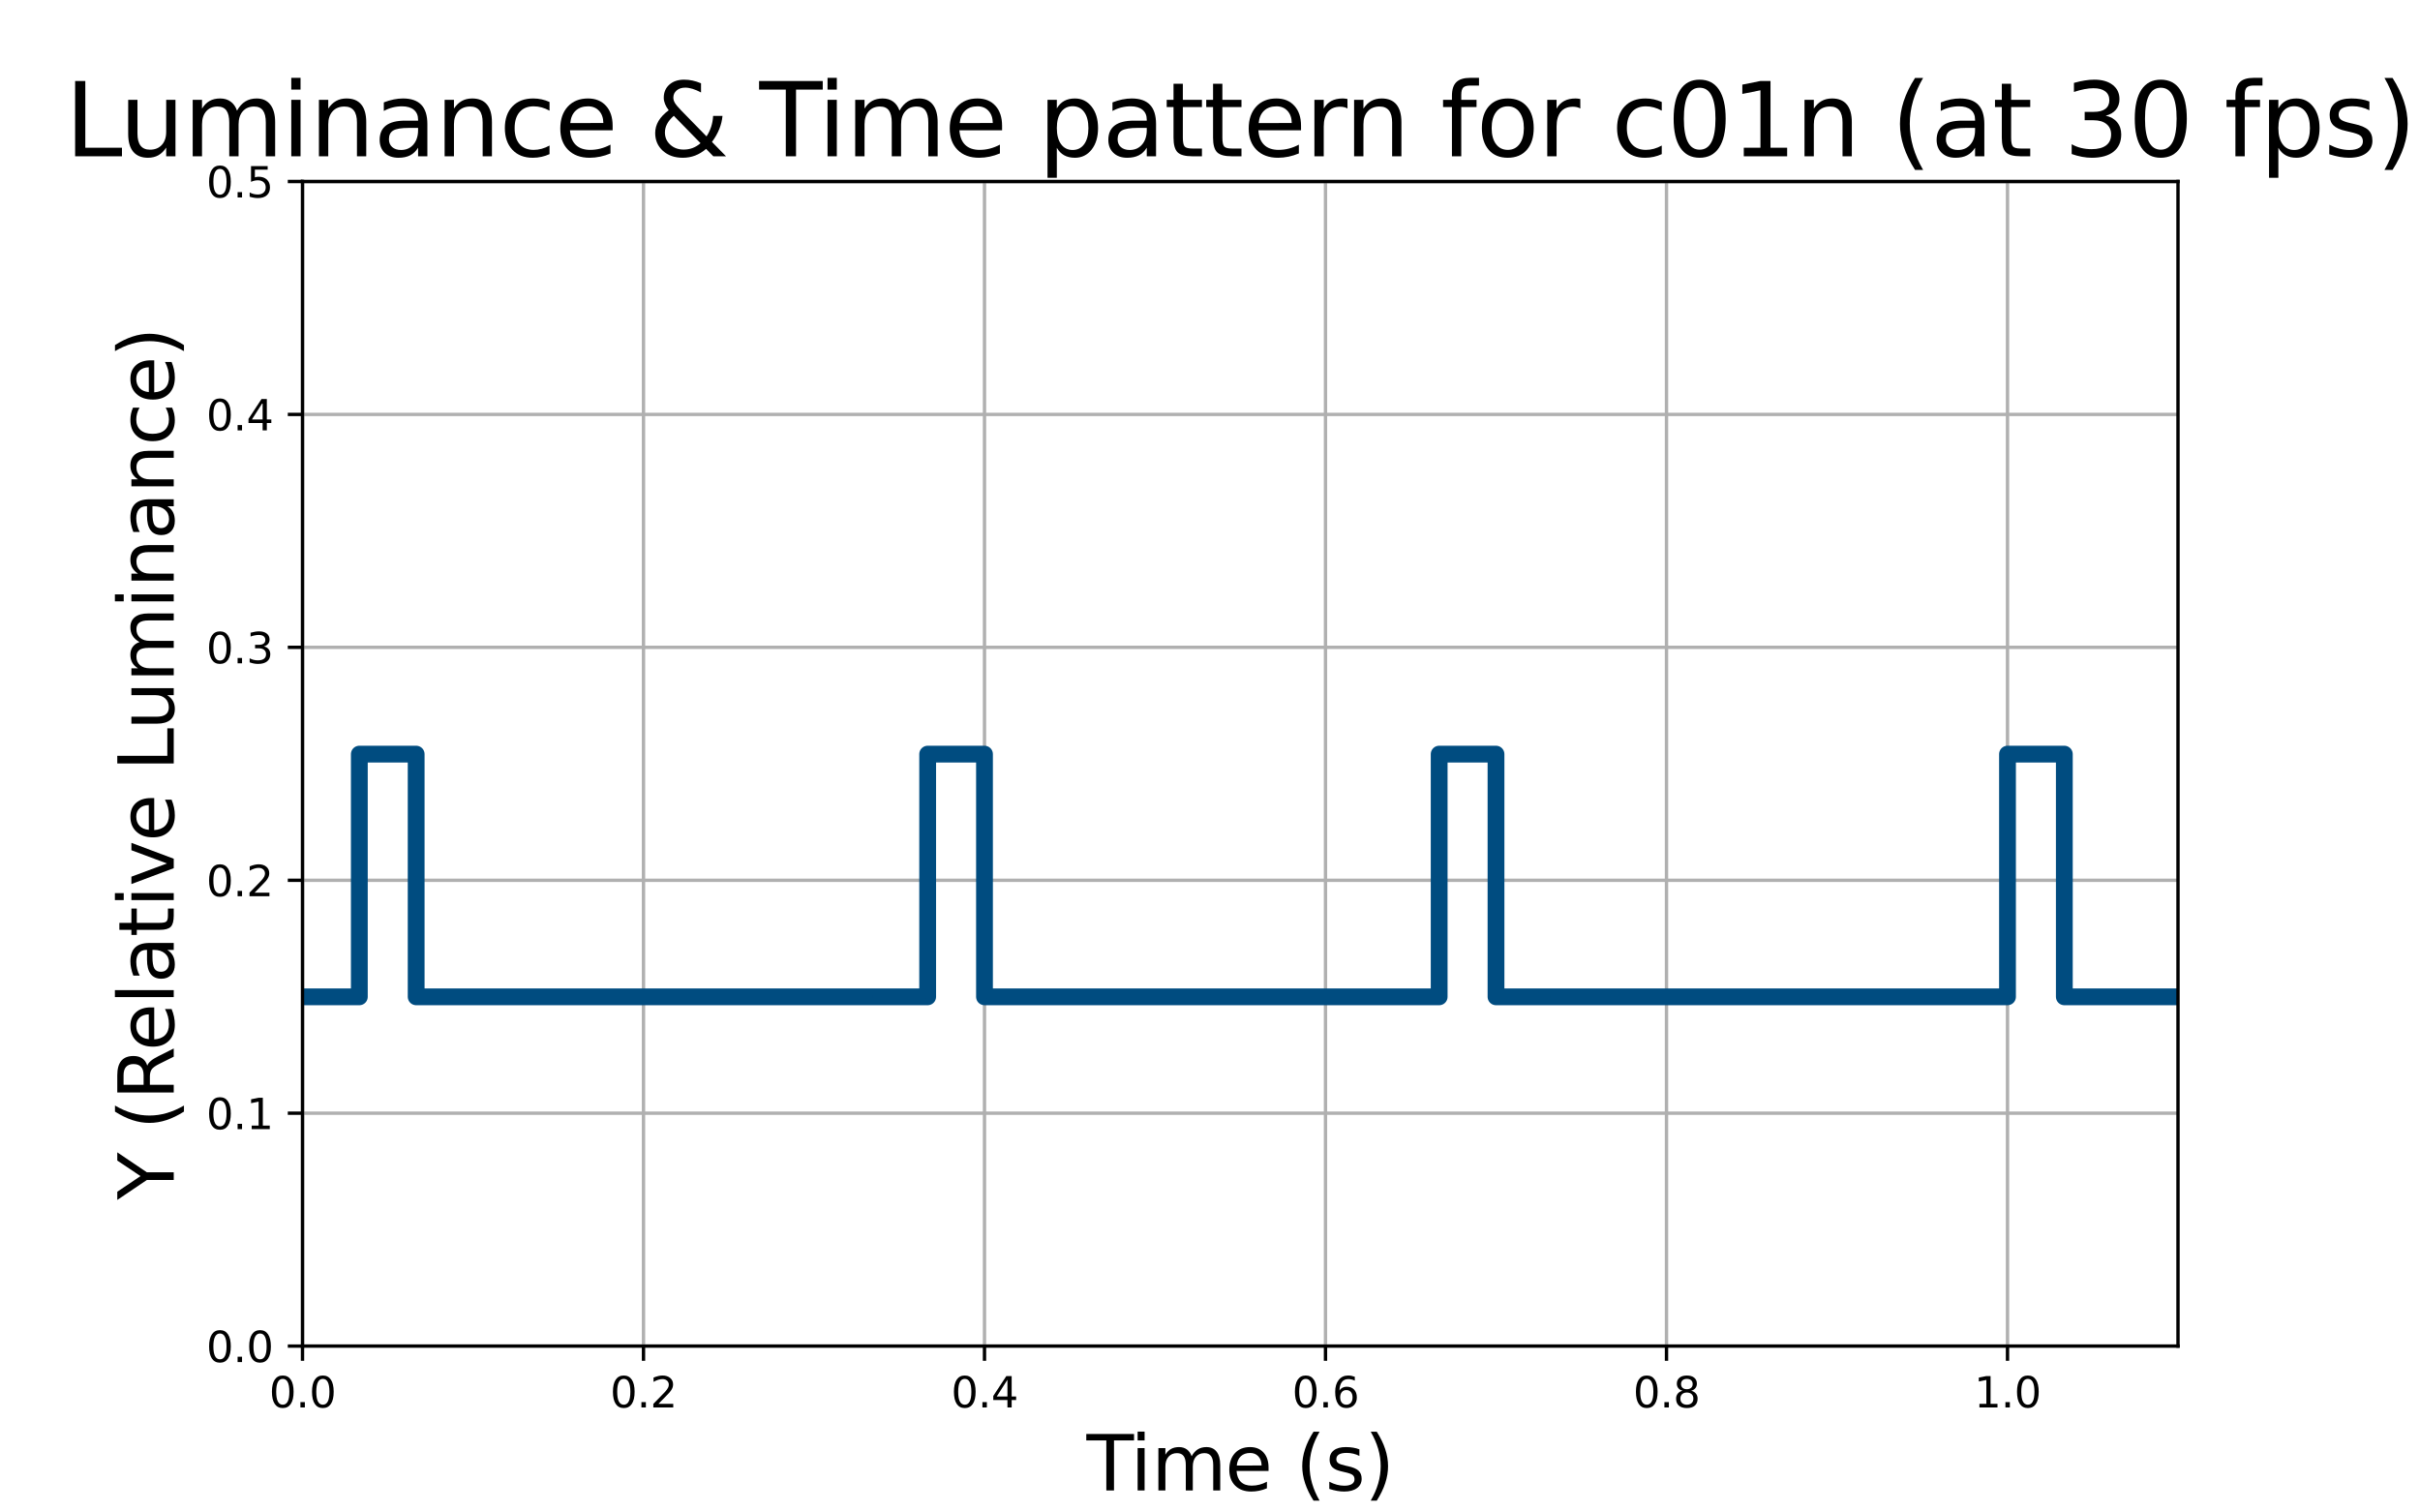 <?xml version="1.0" encoding="utf-8" standalone="no"?>
<!DOCTYPE svg PUBLIC "-//W3C//DTD SVG 1.1//EN"
  "http://www.w3.org/Graphics/SVG/1.1/DTD/svg11.dtd">
<svg xmlns:xlink="http://www.w3.org/1999/xlink" width="576pt" height="360pt" viewBox="0 0 576 360" xmlns="http://www.w3.org/2000/svg" version="1.1">
 <defs>
  <style type="text/css">*{stroke-linejoin: round; stroke-linecap: butt}</style>
 </defs>
 <g id="figure_1">
  <g id="patch_1">
   <path d="M 0 360 
L 576 360 
L 576 0 
L 0 0 
z
" style="fill: #ffffff"/>
  </g>
  <g id="axes_1">
   <g id="patch_2">
    <path d="M 72 320.4 
L 518.4 320.4 
L 518.4 43.2 
L 72 43.2 
z
" style="fill: #ffffff"/>
   </g>
   <g id="matplotlib.axis_1">
    <g id="xtick_1">
     <g id="line2d_1">
      <path d="M 72 320.4 
L 72 43.2 
" clip-path="url(#pb5886103b2)" style="fill: none; stroke: #b0b0b0; stroke-width: 0.8; stroke-linecap: square"/>
     </g>
     <g id="line2d_2">
      <defs>
       <path id="m1a3ccf9444" d="M 0 0 
L 0 3.5 
" style="stroke: #000000; stroke-width: 0.8"/>
      </defs>
      <g>
       <use xlink:href="#m1a3ccf9444" x="72" y="320.4" style="stroke: #000000; stroke-width: 0.8"/>
      </g>
     </g>
     <g id="text_1">
      <!-- 0.0 -->
      <g transform="translate(64.048 334.998) scale(0.1 -0.1)">
       <defs>
        <path id="DejaVuSans-30" d="M 2034 4250 
Q 1547 4250 1301 3770 
Q 1056 3291 1056 2328 
Q 1056 1369 1301 889 
Q 1547 409 2034 409 
Q 2525 409 2770 889 
Q 3016 1369 3016 2328 
Q 3016 3291 2770 3770 
Q 2525 4250 2034 4250 
z
M 2034 4750 
Q 2819 4750 3233 4129 
Q 3647 3509 3647 2328 
Q 3647 1150 3233 529 
Q 2819 -91 2034 -91 
Q 1250 -91 836 529 
Q 422 1150 422 2328 
Q 422 3509 836 4129 
Q 1250 4750 2034 4750 
z
" transform="scale(0.016)"/>
        <path id="DejaVuSans-2e" d="M 684 794 
L 1344 794 
L 1344 0 
L 684 0 
L 684 794 
z
" transform="scale(0.016)"/>
       </defs>
       <use xlink:href="#DejaVuSans-30"/>
       <use xlink:href="#DejaVuSans-2e" transform="translate(63.623 0)"/>
       <use xlink:href="#DejaVuSans-30" transform="translate(95.41 0)"/>
      </g>
     </g>
    </g>
    <g id="xtick_2">
     <g id="line2d_3">
      <path d="M 153.164 320.4 
L 153.164 43.2 
" clip-path="url(#pb5886103b2)" style="fill: none; stroke: #b0b0b0; stroke-width: 0.8; stroke-linecap: square"/>
     </g>
     <g id="line2d_4">
      <g>
       <use xlink:href="#m1a3ccf9444" x="153.164" y="320.4" style="stroke: #000000; stroke-width: 0.8"/>
      </g>
     </g>
     <g id="text_2">
      <!-- 0.2 -->
      <g transform="translate(145.212 334.998) scale(0.1 -0.1)">
       <defs>
        <path id="DejaVuSans-32" d="M 1228 531 
L 3431 531 
L 3431 0 
L 469 0 
L 469 531 
Q 828 903 1448 1529 
Q 2069 2156 2228 2338 
Q 2531 2678 2651 2914 
Q 2772 3150 2772 3378 
Q 2772 3750 2511 3984 
Q 2250 4219 1831 4219 
Q 1534 4219 1204 4116 
Q 875 4013 500 3803 
L 500 4441 
Q 881 4594 1212 4672 
Q 1544 4750 1819 4750 
Q 2544 4750 2975 4387 
Q 3406 4025 3406 3419 
Q 3406 3131 3298 2873 
Q 3191 2616 2906 2266 
Q 2828 2175 2409 1742 
Q 1991 1309 1228 531 
z
" transform="scale(0.016)"/>
       </defs>
       <use xlink:href="#DejaVuSans-30"/>
       <use xlink:href="#DejaVuSans-2e" transform="translate(63.623 0)"/>
       <use xlink:href="#DejaVuSans-32" transform="translate(95.41 0)"/>
      </g>
     </g>
    </g>
    <g id="xtick_3">
     <g id="line2d_5">
      <path d="M 234.327 320.4 
L 234.327 43.2 
" clip-path="url(#pb5886103b2)" style="fill: none; stroke: #b0b0b0; stroke-width: 0.8; stroke-linecap: square"/>
     </g>
     <g id="line2d_6">
      <g>
       <use xlink:href="#m1a3ccf9444" x="234.327" y="320.4" style="stroke: #000000; stroke-width: 0.8"/>
      </g>
     </g>
     <g id="text_3">
      <!-- 0.4 -->
      <g transform="translate(226.376 334.998) scale(0.1 -0.1)">
       <defs>
        <path id="DejaVuSans-34" d="M 2419 4116 
L 825 1625 
L 2419 1625 
L 2419 4116 
z
M 2253 4666 
L 3047 4666 
L 3047 1625 
L 3713 1625 
L 3713 1100 
L 3047 1100 
L 3047 0 
L 2419 0 
L 2419 1100 
L 313 1100 
L 313 1709 
L 2253 4666 
z
" transform="scale(0.016)"/>
       </defs>
       <use xlink:href="#DejaVuSans-30"/>
       <use xlink:href="#DejaVuSans-2e" transform="translate(63.623 0)"/>
       <use xlink:href="#DejaVuSans-34" transform="translate(95.41 0)"/>
      </g>
     </g>
    </g>
    <g id="xtick_4">
     <g id="line2d_7">
      <path d="M 315.491 320.4 
L 315.491 43.2 
" clip-path="url(#pb5886103b2)" style="fill: none; stroke: #b0b0b0; stroke-width: 0.8; stroke-linecap: square"/>
     </g>
     <g id="line2d_8">
      <g>
       <use xlink:href="#m1a3ccf9444" x="315.491" y="320.4" style="stroke: #000000; stroke-width: 0.8"/>
      </g>
     </g>
     <g id="text_4">
      <!-- 0.6 -->
      <g transform="translate(307.539 334.998) scale(0.1 -0.1)">
       <defs>
        <path id="DejaVuSans-36" d="M 2113 2584 
Q 1688 2584 1439 2293 
Q 1191 2003 1191 1497 
Q 1191 994 1439 701 
Q 1688 409 2113 409 
Q 2538 409 2786 701 
Q 3034 994 3034 1497 
Q 3034 2003 2786 2293 
Q 2538 2584 2113 2584 
z
M 3366 4563 
L 3366 3988 
Q 3128 4100 2886 4159 
Q 2644 4219 2406 4219 
Q 1781 4219 1451 3797 
Q 1122 3375 1075 2522 
Q 1259 2794 1537 2939 
Q 1816 3084 2150 3084 
Q 2853 3084 3261 2657 
Q 3669 2231 3669 1497 
Q 3669 778 3244 343 
Q 2819 -91 2113 -91 
Q 1303 -91 875 529 
Q 447 1150 447 2328 
Q 447 3434 972 4092 
Q 1497 4750 2381 4750 
Q 2619 4750 2861 4703 
Q 3103 4656 3366 4563 
z
" transform="scale(0.016)"/>
       </defs>
       <use xlink:href="#DejaVuSans-30"/>
       <use xlink:href="#DejaVuSans-2e" transform="translate(63.623 0)"/>
       <use xlink:href="#DejaVuSans-36" transform="translate(95.41 0)"/>
      </g>
     </g>
    </g>
    <g id="xtick_5">
     <g id="line2d_9">
      <path d="M 396.655 320.4 
L 396.655 43.2 
" clip-path="url(#pb5886103b2)" style="fill: none; stroke: #b0b0b0; stroke-width: 0.8; stroke-linecap: square"/>
     </g>
     <g id="line2d_10">
      <g>
       <use xlink:href="#m1a3ccf9444" x="396.655" y="320.4" style="stroke: #000000; stroke-width: 0.8"/>
      </g>
     </g>
     <g id="text_5">
      <!-- 0.8 -->
      <g transform="translate(388.703 334.998) scale(0.1 -0.1)">
       <defs>
        <path id="DejaVuSans-38" d="M 2034 2216 
Q 1584 2216 1326 1975 
Q 1069 1734 1069 1313 
Q 1069 891 1326 650 
Q 1584 409 2034 409 
Q 2484 409 2743 651 
Q 3003 894 3003 1313 
Q 3003 1734 2745 1975 
Q 2488 2216 2034 2216 
z
M 1403 2484 
Q 997 2584 770 2862 
Q 544 3141 544 3541 
Q 544 4100 942 4425 
Q 1341 4750 2034 4750 
Q 2731 4750 3128 4425 
Q 3525 4100 3525 3541 
Q 3525 3141 3298 2862 
Q 3072 2584 2669 2484 
Q 3125 2378 3379 2068 
Q 3634 1759 3634 1313 
Q 3634 634 3220 271 
Q 2806 -91 2034 -91 
Q 1263 -91 848 271 
Q 434 634 434 1313 
Q 434 1759 690 2068 
Q 947 2378 1403 2484 
z
M 1172 3481 
Q 1172 3119 1398 2916 
Q 1625 2713 2034 2713 
Q 2441 2713 2670 2916 
Q 2900 3119 2900 3481 
Q 2900 3844 2670 4047 
Q 2441 4250 2034 4250 
Q 1625 4250 1398 4047 
Q 1172 3844 1172 3481 
z
" transform="scale(0.016)"/>
       </defs>
       <use xlink:href="#DejaVuSans-30"/>
       <use xlink:href="#DejaVuSans-2e" transform="translate(63.623 0)"/>
       <use xlink:href="#DejaVuSans-38" transform="translate(95.41 0)"/>
      </g>
     </g>
    </g>
    <g id="xtick_6">
     <g id="line2d_11">
      <path d="M 477.818 320.4 
L 477.818 43.2 
" clip-path="url(#pb5886103b2)" style="fill: none; stroke: #b0b0b0; stroke-width: 0.8; stroke-linecap: square"/>
     </g>
     <g id="line2d_12">
      <g>
       <use xlink:href="#m1a3ccf9444" x="477.818" y="320.4" style="stroke: #000000; stroke-width: 0.8"/>
      </g>
     </g>
     <g id="text_6">
      <!-- 1.0 -->
      <g transform="translate(469.867 334.998) scale(0.1 -0.1)">
       <defs>
        <path id="DejaVuSans-31" d="M 794 531 
L 1825 531 
L 1825 4091 
L 703 3866 
L 703 4441 
L 1819 4666 
L 2450 4666 
L 2450 531 
L 3481 531 
L 3481 0 
L 794 0 
L 794 531 
z
" transform="scale(0.016)"/>
       </defs>
       <use xlink:href="#DejaVuSans-31"/>
       <use xlink:href="#DejaVuSans-2e" transform="translate(63.623 0)"/>
       <use xlink:href="#DejaVuSans-30" transform="translate(95.41 0)"/>
      </g>
     </g>
    </g>
    <g id="text_7">
     <!-- Time (s) -->
     <g transform="translate(258.608 354.755) scale(0.18 -0.18)">
      <defs>
       <path id="DejaVuSans-54" d="M -19 4666 
L 3928 4666 
L 3928 4134 
L 2272 4134 
L 2272 0 
L 1638 0 
L 1638 4134 
L -19 4134 
L -19 4666 
z
" transform="scale(0.016)"/>
       <path id="DejaVuSans-69" d="M 603 3500 
L 1178 3500 
L 1178 0 
L 603 0 
L 603 3500 
z
M 603 4863 
L 1178 4863 
L 1178 4134 
L 603 4134 
L 603 4863 
z
" transform="scale(0.016)"/>
       <path id="DejaVuSans-6d" d="M 3328 2828 
Q 3544 3216 3844 3400 
Q 4144 3584 4550 3584 
Q 5097 3584 5394 3201 
Q 5691 2819 5691 2113 
L 5691 0 
L 5113 0 
L 5113 2094 
Q 5113 2597 4934 2840 
Q 4756 3084 4391 3084 
Q 3944 3084 3684 2787 
Q 3425 2491 3425 1978 
L 3425 0 
L 2847 0 
L 2847 2094 
Q 2847 2600 2669 2842 
Q 2491 3084 2119 3084 
Q 1678 3084 1418 2786 
Q 1159 2488 1159 1978 
L 1159 0 
L 581 0 
L 581 3500 
L 1159 3500 
L 1159 2956 
Q 1356 3278 1631 3431 
Q 1906 3584 2284 3584 
Q 2666 3584 2933 3390 
Q 3200 3197 3328 2828 
z
" transform="scale(0.016)"/>
       <path id="DejaVuSans-65" d="M 3597 1894 
L 3597 1613 
L 953 1613 
Q 991 1019 1311 708 
Q 1631 397 2203 397 
Q 2534 397 2845 478 
Q 3156 559 3463 722 
L 3463 178 
Q 3153 47 2828 -22 
Q 2503 -91 2169 -91 
Q 1331 -91 842 396 
Q 353 884 353 1716 
Q 353 2575 817 3079 
Q 1281 3584 2069 3584 
Q 2775 3584 3186 3129 
Q 3597 2675 3597 1894 
z
M 3022 2063 
Q 3016 2534 2758 2815 
Q 2500 3097 2075 3097 
Q 1594 3097 1305 2825 
Q 1016 2553 972 2059 
L 3022 2063 
z
" transform="scale(0.016)"/>
       <path id="DejaVuSans-20" transform="scale(0.016)"/>
       <path id="DejaVuSans-28" d="M 1984 4856 
Q 1566 4138 1362 3434 
Q 1159 2731 1159 2009 
Q 1159 1288 1364 580 
Q 1569 -128 1984 -844 
L 1484 -844 
Q 1016 -109 783 600 
Q 550 1309 550 2009 
Q 550 2706 781 3412 
Q 1013 4119 1484 4856 
L 1984 4856 
z
" transform="scale(0.016)"/>
       <path id="DejaVuSans-73" d="M 2834 3397 
L 2834 2853 
Q 2591 2978 2328 3040 
Q 2066 3103 1784 3103 
Q 1356 3103 1142 2972 
Q 928 2841 928 2578 
Q 928 2378 1081 2264 
Q 1234 2150 1697 2047 
L 1894 2003 
Q 2506 1872 2764 1633 
Q 3022 1394 3022 966 
Q 3022 478 2636 193 
Q 2250 -91 1575 -91 
Q 1294 -91 989 -36 
Q 684 19 347 128 
L 347 722 
Q 666 556 975 473 
Q 1284 391 1588 391 
Q 1994 391 2212 530 
Q 2431 669 2431 922 
Q 2431 1156 2273 1281 
Q 2116 1406 1581 1522 
L 1381 1569 
Q 847 1681 609 1914 
Q 372 2147 372 2553 
Q 372 3047 722 3315 
Q 1072 3584 1716 3584 
Q 2034 3584 2315 3537 
Q 2597 3491 2834 3397 
z
" transform="scale(0.016)"/>
       <path id="DejaVuSans-29" d="M 513 4856 
L 1013 4856 
Q 1481 4119 1714 3412 
Q 1947 2706 1947 2009 
Q 1947 1309 1714 600 
Q 1481 -109 1013 -844 
L 513 -844 
Q 928 -128 1133 580 
Q 1338 1288 1338 2009 
Q 1338 2731 1133 3434 
Q 928 4138 513 4856 
z
" transform="scale(0.016)"/>
      </defs>
      <use xlink:href="#DejaVuSans-54"/>
      <use xlink:href="#DejaVuSans-69" transform="translate(57.959 0)"/>
      <use xlink:href="#DejaVuSans-6d" transform="translate(85.742 0)"/>
      <use xlink:href="#DejaVuSans-65" transform="translate(183.154 0)"/>
      <use xlink:href="#DejaVuSans-20" transform="translate(244.678 0)"/>
      <use xlink:href="#DejaVuSans-28" transform="translate(276.465 0)"/>
      <use xlink:href="#DejaVuSans-73" transform="translate(315.479 0)"/>
      <use xlink:href="#DejaVuSans-29" transform="translate(367.578 0)"/>
     </g>
    </g>
   </g>
   <g id="matplotlib.axis_2">
    <g id="ytick_1">
     <g id="line2d_13">
      <path d="M 72 320.4 
L 518.4 320.4 
" clip-path="url(#pb5886103b2)" style="fill: none; stroke: #b0b0b0; stroke-width: 0.8; stroke-linecap: square"/>
     </g>
     <g id="line2d_14">
      <defs>
       <path id="m96df036227" d="M 0 0 
L -3.5 0 
" style="stroke: #000000; stroke-width: 0.8"/>
      </defs>
      <g>
       <use xlink:href="#m96df036227" x="72" y="320.4" style="stroke: #000000; stroke-width: 0.8"/>
      </g>
     </g>
     <g id="text_8">
      <!-- 0.0 -->
      <g transform="translate(49.097 324.199) scale(0.1 -0.1)">
       <use xlink:href="#DejaVuSans-30"/>
       <use xlink:href="#DejaVuSans-2e" transform="translate(63.623 0)"/>
       <use xlink:href="#DejaVuSans-30" transform="translate(95.41 0)"/>
      </g>
     </g>
    </g>
    <g id="ytick_2">
     <g id="line2d_15">
      <path d="M 72 264.96 
L 518.4 264.96 
" clip-path="url(#pb5886103b2)" style="fill: none; stroke: #b0b0b0; stroke-width: 0.8; stroke-linecap: square"/>
     </g>
     <g id="line2d_16">
      <g>
       <use xlink:href="#m96df036227" x="72" y="264.96" style="stroke: #000000; stroke-width: 0.8"/>
      </g>
     </g>
     <g id="text_9">
      <!-- 0.1 -->
      <g transform="translate(49.097 268.759) scale(0.1 -0.1)">
       <use xlink:href="#DejaVuSans-30"/>
       <use xlink:href="#DejaVuSans-2e" transform="translate(63.623 0)"/>
       <use xlink:href="#DejaVuSans-31" transform="translate(95.41 0)"/>
      </g>
     </g>
    </g>
    <g id="ytick_3">
     <g id="line2d_17">
      <path d="M 72 209.52 
L 518.4 209.52 
" clip-path="url(#pb5886103b2)" style="fill: none; stroke: #b0b0b0; stroke-width: 0.8; stroke-linecap: square"/>
     </g>
     <g id="line2d_18">
      <g>
       <use xlink:href="#m96df036227" x="72" y="209.52" style="stroke: #000000; stroke-width: 0.8"/>
      </g>
     </g>
     <g id="text_10">
      <!-- 0.2 -->
      <g transform="translate(49.097 213.319) scale(0.1 -0.1)">
       <use xlink:href="#DejaVuSans-30"/>
       <use xlink:href="#DejaVuSans-2e" transform="translate(63.623 0)"/>
       <use xlink:href="#DejaVuSans-32" transform="translate(95.41 0)"/>
      </g>
     </g>
    </g>
    <g id="ytick_4">
     <g id="line2d_19">
      <path d="M 72 154.08 
L 518.4 154.08 
" clip-path="url(#pb5886103b2)" style="fill: none; stroke: #b0b0b0; stroke-width: 0.8; stroke-linecap: square"/>
     </g>
     <g id="line2d_20">
      <g>
       <use xlink:href="#m96df036227" x="72" y="154.08" style="stroke: #000000; stroke-width: 0.8"/>
      </g>
     </g>
     <g id="text_11">
      <!-- 0.3 -->
      <g transform="translate(49.097 157.879) scale(0.1 -0.1)">
       <defs>
        <path id="DejaVuSans-33" d="M 2597 2516 
Q 3050 2419 3304 2112 
Q 3559 1806 3559 1356 
Q 3559 666 3084 287 
Q 2609 -91 1734 -91 
Q 1441 -91 1130 -33 
Q 819 25 488 141 
L 488 750 
Q 750 597 1062 519 
Q 1375 441 1716 441 
Q 2309 441 2620 675 
Q 2931 909 2931 1356 
Q 2931 1769 2642 2001 
Q 2353 2234 1838 2234 
L 1294 2234 
L 1294 2753 
L 1863 2753 
Q 2328 2753 2575 2939 
Q 2822 3125 2822 3475 
Q 2822 3834 2567 4026 
Q 2313 4219 1838 4219 
Q 1578 4219 1281 4162 
Q 984 4106 628 3988 
L 628 4550 
Q 988 4650 1302 4700 
Q 1616 4750 1894 4750 
Q 2613 4750 3031 4423 
Q 3450 4097 3450 3541 
Q 3450 3153 3228 2886 
Q 3006 2619 2597 2516 
z
" transform="scale(0.016)"/>
       </defs>
       <use xlink:href="#DejaVuSans-30"/>
       <use xlink:href="#DejaVuSans-2e" transform="translate(63.623 0)"/>
       <use xlink:href="#DejaVuSans-33" transform="translate(95.41 0)"/>
      </g>
     </g>
    </g>
    <g id="ytick_5">
     <g id="line2d_21">
      <path d="M 72 98.64 
L 518.4 98.64 
" clip-path="url(#pb5886103b2)" style="fill: none; stroke: #b0b0b0; stroke-width: 0.8; stroke-linecap: square"/>
     </g>
     <g id="line2d_22">
      <g>
       <use xlink:href="#m96df036227" x="72" y="98.64" style="stroke: #000000; stroke-width: 0.8"/>
      </g>
     </g>
     <g id="text_12">
      <!-- 0.4 -->
      <g transform="translate(49.097 102.439) scale(0.1 -0.1)">
       <use xlink:href="#DejaVuSans-30"/>
       <use xlink:href="#DejaVuSans-2e" transform="translate(63.623 0)"/>
       <use xlink:href="#DejaVuSans-34" transform="translate(95.41 0)"/>
      </g>
     </g>
    </g>
    <g id="ytick_6">
     <g id="line2d_23">
      <path d="M 72 43.2 
L 518.4 43.2 
" clip-path="url(#pb5886103b2)" style="fill: none; stroke: #b0b0b0; stroke-width: 0.8; stroke-linecap: square"/>
     </g>
     <g id="line2d_24">
      <g>
       <use xlink:href="#m96df036227" x="72" y="43.2" style="stroke: #000000; stroke-width: 0.8"/>
      </g>
     </g>
     <g id="text_13">
      <!-- 0.5 -->
      <g transform="translate(49.097 46.999) scale(0.1 -0.1)">
       <defs>
        <path id="DejaVuSans-35" d="M 691 4666 
L 3169 4666 
L 3169 4134 
L 1269 4134 
L 1269 2991 
Q 1406 3038 1543 3061 
Q 1681 3084 1819 3084 
Q 2600 3084 3056 2656 
Q 3513 2228 3513 1497 
Q 3513 744 3044 326 
Q 2575 -91 1722 -91 
Q 1428 -91 1123 -41 
Q 819 9 494 109 
L 494 744 
Q 775 591 1075 516 
Q 1375 441 1709 441 
Q 2250 441 2565 725 
Q 2881 1009 2881 1497 
Q 2881 1984 2565 2268 
Q 2250 2553 1709 2553 
Q 1456 2553 1204 2497 
Q 953 2441 691 2322 
L 691 4666 
z
" transform="scale(0.016)"/>
       </defs>
       <use xlink:href="#DejaVuSans-30"/>
       <use xlink:href="#DejaVuSans-2e" transform="translate(63.623 0)"/>
       <use xlink:href="#DejaVuSans-35" transform="translate(95.41 0)"/>
      </g>
     </g>
    </g>
    <g id="text_14">
     <!-- Y (Relative Luminance) -->
     <g transform="translate(41.353 285.573) rotate(-90) scale(0.18 -0.18)">
      <defs>
       <path id="DejaVuSans-59" d="M -13 4666 
L 666 4666 
L 1959 2747 
L 3244 4666 
L 3922 4666 
L 2272 2222 
L 2272 0 
L 1638 0 
L 1638 2222 
L -13 4666 
z
" transform="scale(0.016)"/>
       <path id="DejaVuSans-52" d="M 2841 2188 
Q 3044 2119 3236 1894 
Q 3428 1669 3622 1275 
L 4263 0 
L 3584 0 
L 2988 1197 
Q 2756 1666 2539 1819 
Q 2322 1972 1947 1972 
L 1259 1972 
L 1259 0 
L 628 0 
L 628 4666 
L 2053 4666 
Q 2853 4666 3247 4331 
Q 3641 3997 3641 3322 
Q 3641 2881 3436 2590 
Q 3231 2300 2841 2188 
z
M 1259 4147 
L 1259 2491 
L 2053 2491 
Q 2509 2491 2742 2702 
Q 2975 2913 2975 3322 
Q 2975 3731 2742 3939 
Q 2509 4147 2053 4147 
L 1259 4147 
z
" transform="scale(0.016)"/>
       <path id="DejaVuSans-6c" d="M 603 4863 
L 1178 4863 
L 1178 0 
L 603 0 
L 603 4863 
z
" transform="scale(0.016)"/>
       <path id="DejaVuSans-61" d="M 2194 1759 
Q 1497 1759 1228 1600 
Q 959 1441 959 1056 
Q 959 750 1161 570 
Q 1363 391 1709 391 
Q 2188 391 2477 730 
Q 2766 1069 2766 1631 
L 2766 1759 
L 2194 1759 
z
M 3341 1997 
L 3341 0 
L 2766 0 
L 2766 531 
Q 2569 213 2275 61 
Q 1981 -91 1556 -91 
Q 1019 -91 701 211 
Q 384 513 384 1019 
Q 384 1609 779 1909 
Q 1175 2209 1959 2209 
L 2766 2209 
L 2766 2266 
Q 2766 2663 2505 2880 
Q 2244 3097 1772 3097 
Q 1472 3097 1187 3025 
Q 903 2953 641 2809 
L 641 3341 
Q 956 3463 1253 3523 
Q 1550 3584 1831 3584 
Q 2591 3584 2966 3190 
Q 3341 2797 3341 1997 
z
" transform="scale(0.016)"/>
       <path id="DejaVuSans-74" d="M 1172 4494 
L 1172 3500 
L 2356 3500 
L 2356 3053 
L 1172 3053 
L 1172 1153 
Q 1172 725 1289 603 
Q 1406 481 1766 481 
L 2356 481 
L 2356 0 
L 1766 0 
Q 1100 0 847 248 
Q 594 497 594 1153 
L 594 3053 
L 172 3053 
L 172 3500 
L 594 3500 
L 594 4494 
L 1172 4494 
z
" transform="scale(0.016)"/>
       <path id="DejaVuSans-76" d="M 191 3500 
L 800 3500 
L 1894 563 
L 2988 3500 
L 3597 3500 
L 2284 0 
L 1503 0 
L 191 3500 
z
" transform="scale(0.016)"/>
       <path id="DejaVuSans-4c" d="M 628 4666 
L 1259 4666 
L 1259 531 
L 3531 531 
L 3531 0 
L 628 0 
L 628 4666 
z
" transform="scale(0.016)"/>
       <path id="DejaVuSans-75" d="M 544 1381 
L 544 3500 
L 1119 3500 
L 1119 1403 
Q 1119 906 1312 657 
Q 1506 409 1894 409 
Q 2359 409 2629 706 
Q 2900 1003 2900 1516 
L 2900 3500 
L 3475 3500 
L 3475 0 
L 2900 0 
L 2900 538 
Q 2691 219 2414 64 
Q 2138 -91 1772 -91 
Q 1169 -91 856 284 
Q 544 659 544 1381 
z
M 1991 3584 
L 1991 3584 
z
" transform="scale(0.016)"/>
       <path id="DejaVuSans-6e" d="M 3513 2113 
L 3513 0 
L 2938 0 
L 2938 2094 
Q 2938 2591 2744 2837 
Q 2550 3084 2163 3084 
Q 1697 3084 1428 2787 
Q 1159 2491 1159 1978 
L 1159 0 
L 581 0 
L 581 3500 
L 1159 3500 
L 1159 2956 
Q 1366 3272 1645 3428 
Q 1925 3584 2291 3584 
Q 2894 3584 3203 3211 
Q 3513 2838 3513 2113 
z
" transform="scale(0.016)"/>
       <path id="DejaVuSans-63" d="M 3122 3366 
L 3122 2828 
Q 2878 2963 2633 3030 
Q 2388 3097 2138 3097 
Q 1578 3097 1268 2742 
Q 959 2388 959 1747 
Q 959 1106 1268 751 
Q 1578 397 2138 397 
Q 2388 397 2633 464 
Q 2878 531 3122 666 
L 3122 134 
Q 2881 22 2623 -34 
Q 2366 -91 2075 -91 
Q 1284 -91 818 406 
Q 353 903 353 1747 
Q 353 2603 823 3093 
Q 1294 3584 2113 3584 
Q 2378 3584 2631 3529 
Q 2884 3475 3122 3366 
z
" transform="scale(0.016)"/>
      </defs>
      <use xlink:href="#DejaVuSans-59"/>
      <use xlink:href="#DejaVuSans-20" transform="translate(61.084 0)"/>
      <use xlink:href="#DejaVuSans-28" transform="translate(92.871 0)"/>
      <use xlink:href="#DejaVuSans-52" transform="translate(131.885 0)"/>
      <use xlink:href="#DejaVuSans-65" transform="translate(196.867 0)"/>
      <use xlink:href="#DejaVuSans-6c" transform="translate(258.391 0)"/>
      <use xlink:href="#DejaVuSans-61" transform="translate(286.174 0)"/>
      <use xlink:href="#DejaVuSans-74" transform="translate(347.453 0)"/>
      <use xlink:href="#DejaVuSans-69" transform="translate(386.662 0)"/>
      <use xlink:href="#DejaVuSans-76" transform="translate(414.445 0)"/>
      <use xlink:href="#DejaVuSans-65" transform="translate(473.625 0)"/>
      <use xlink:href="#DejaVuSans-20" transform="translate(535.148 0)"/>
      <use xlink:href="#DejaVuSans-4c" transform="translate(566.936 0)"/>
      <use xlink:href="#DejaVuSans-75" transform="translate(620.898 0)"/>
      <use xlink:href="#DejaVuSans-6d" transform="translate(684.277 0)"/>
      <use xlink:href="#DejaVuSans-69" transform="translate(781.689 0)"/>
      <use xlink:href="#DejaVuSans-6e" transform="translate(809.473 0)"/>
      <use xlink:href="#DejaVuSans-61" transform="translate(872.852 0)"/>
      <use xlink:href="#DejaVuSans-6e" transform="translate(934.131 0)"/>
      <use xlink:href="#DejaVuSans-63" transform="translate(997.51 0)"/>
      <use xlink:href="#DejaVuSans-65" transform="translate(1052.49 0)"/>
      <use xlink:href="#DejaVuSans-29" transform="translate(1114.014 0)"/>
     </g>
    </g>
   </g>
   <g id="line2d_25">
    <path d="M 72 237.262 
L 85.527 237.262 
L 85.527 179.498 
L 99.055 179.498 
L 99.055 237.262 
L 112.582 237.262 
L 112.582 237.262 
L 126.109 237.262 
L 126.109 237.262 
L 139.636 237.262 
L 139.636 237.262 
L 153.164 237.262 
L 153.164 237.262 
L 166.691 237.262 
L 166.691 237.262 
L 180.218 237.262 
L 180.218 237.262 
L 193.745 237.262 
L 193.745 237.262 
L 207.273 237.262 
L 207.273 237.262 
L 220.8 237.262 
L 220.8 179.498 
L 234.327 179.498 
L 234.327 237.262 
L 247.855 237.262 
L 247.855 237.262 
L 261.382 237.262 
L 261.382 237.262 
L 274.909 237.262 
L 274.909 237.262 
L 288.436 237.262 
L 288.436 237.262 
L 301.964 237.262 
L 301.964 237.262 
L 315.491 237.262 
L 301.964 237.262 
L 315.491 237.262 
L 315.491 237.262 
L 329.018 237.262 
L 329.018 237.262 
L 342.545 237.262 
L 342.545 179.498 
L 356.073 179.498 
L 356.073 237.262 
L 369.6 237.262 
L 369.6 237.262 
L 383.127 237.262 
L 383.127 237.262 
L 396.655 237.262 
L 396.655 237.262 
L 410.182 237.262 
L 410.182 237.262 
L 423.709 237.262 
L 423.709 237.262 
L 437.236 237.262 
L 437.236 237.262 
L 450.764 237.262 
L 450.764 237.262 
L 464.291 237.262 
L 464.291 237.262 
L 477.818 237.262 
L 477.818 179.498 
L 491.345 179.498 
L 491.345 237.262 
L 504.873 237.262 
L 504.873 237.262 
L 518.4 237.262 
" clip-path="url(#pb5886103b2)" style="fill: none; stroke: #004c80; stroke-width: 4; stroke-linecap: square"/>
    <defs>
     <path id="mca3c474408" d="M -0.5 0.5 
L 0.5 0.5 
L 0.5 -0.5 
L -0.5 -0.5 
z
"/>
    </defs>
    <g clip-path="url(#pb5886103b2)">
     <use xlink:href="#mca3c474408" x="72" y="237.262" style="fill: #004c80"/>
     <use xlink:href="#mca3c474408" x="85.527" y="237.262" style="fill: #004c80"/>
     <use xlink:href="#mca3c474408" x="85.527" y="179.498" style="fill: #004c80"/>
     <use xlink:href="#mca3c474408" x="99.055" y="179.498" style="fill: #004c80"/>
     <use xlink:href="#mca3c474408" x="99.055" y="237.262" style="fill: #004c80"/>
     <use xlink:href="#mca3c474408" x="112.582" y="237.262" style="fill: #004c80"/>
     <use xlink:href="#mca3c474408" x="112.582" y="237.262" style="fill: #004c80"/>
     <use xlink:href="#mca3c474408" x="126.109" y="237.262" style="fill: #004c80"/>
     <use xlink:href="#mca3c474408" x="126.109" y="237.262" style="fill: #004c80"/>
     <use xlink:href="#mca3c474408" x="139.636" y="237.262" style="fill: #004c80"/>
     <use xlink:href="#mca3c474408" x="139.636" y="237.262" style="fill: #004c80"/>
     <use xlink:href="#mca3c474408" x="153.164" y="237.262" style="fill: #004c80"/>
     <use xlink:href="#mca3c474408" x="153.164" y="237.262" style="fill: #004c80"/>
     <use xlink:href="#mca3c474408" x="166.691" y="237.262" style="fill: #004c80"/>
     <use xlink:href="#mca3c474408" x="166.691" y="237.262" style="fill: #004c80"/>
     <use xlink:href="#mca3c474408" x="180.218" y="237.262" style="fill: #004c80"/>
     <use xlink:href="#mca3c474408" x="180.218" y="237.262" style="fill: #004c80"/>
     <use xlink:href="#mca3c474408" x="193.745" y="237.262" style="fill: #004c80"/>
     <use xlink:href="#mca3c474408" x="193.745" y="237.262" style="fill: #004c80"/>
     <use xlink:href="#mca3c474408" x="207.273" y="237.262" style="fill: #004c80"/>
     <use xlink:href="#mca3c474408" x="207.273" y="237.262" style="fill: #004c80"/>
     <use xlink:href="#mca3c474408" x="220.8" y="237.262" style="fill: #004c80"/>
     <use xlink:href="#mca3c474408" x="220.8" y="179.498" style="fill: #004c80"/>
     <use xlink:href="#mca3c474408" x="234.327" y="179.498" style="fill: #004c80"/>
     <use xlink:href="#mca3c474408" x="234.327" y="237.262" style="fill: #004c80"/>
     <use xlink:href="#mca3c474408" x="247.855" y="237.262" style="fill: #004c80"/>
     <use xlink:href="#mca3c474408" x="247.855" y="237.262" style="fill: #004c80"/>
     <use xlink:href="#mca3c474408" x="261.382" y="237.262" style="fill: #004c80"/>
     <use xlink:href="#mca3c474408" x="261.382" y="237.262" style="fill: #004c80"/>
     <use xlink:href="#mca3c474408" x="274.909" y="237.262" style="fill: #004c80"/>
     <use xlink:href="#mca3c474408" x="274.909" y="237.262" style="fill: #004c80"/>
     <use xlink:href="#mca3c474408" x="288.436" y="237.262" style="fill: #004c80"/>
     <use xlink:href="#mca3c474408" x="288.436" y="237.262" style="fill: #004c80"/>
     <use xlink:href="#mca3c474408" x="301.964" y="237.262" style="fill: #004c80"/>
     <use xlink:href="#mca3c474408" x="301.964" y="237.262" style="fill: #004c80"/>
     <use xlink:href="#mca3c474408" x="315.491" y="237.262" style="fill: #004c80"/>
     <use xlink:href="#mca3c474408" x="301.964" y="237.262" style="fill: #004c80"/>
     <use xlink:href="#mca3c474408" x="315.491" y="237.262" style="fill: #004c80"/>
     <use xlink:href="#mca3c474408" x="315.491" y="237.262" style="fill: #004c80"/>
     <use xlink:href="#mca3c474408" x="329.018" y="237.262" style="fill: #004c80"/>
     <use xlink:href="#mca3c474408" x="329.018" y="237.262" style="fill: #004c80"/>
     <use xlink:href="#mca3c474408" x="342.545" y="237.262" style="fill: #004c80"/>
     <use xlink:href="#mca3c474408" x="342.545" y="179.498" style="fill: #004c80"/>
     <use xlink:href="#mca3c474408" x="356.073" y="179.498" style="fill: #004c80"/>
     <use xlink:href="#mca3c474408" x="356.073" y="237.262" style="fill: #004c80"/>
     <use xlink:href="#mca3c474408" x="369.6" y="237.262" style="fill: #004c80"/>
     <use xlink:href="#mca3c474408" x="369.6" y="237.262" style="fill: #004c80"/>
     <use xlink:href="#mca3c474408" x="383.127" y="237.262" style="fill: #004c80"/>
     <use xlink:href="#mca3c474408" x="383.127" y="237.262" style="fill: #004c80"/>
     <use xlink:href="#mca3c474408" x="396.655" y="237.262" style="fill: #004c80"/>
     <use xlink:href="#mca3c474408" x="396.655" y="237.262" style="fill: #004c80"/>
     <use xlink:href="#mca3c474408" x="410.182" y="237.262" style="fill: #004c80"/>
     <use xlink:href="#mca3c474408" x="410.182" y="237.262" style="fill: #004c80"/>
     <use xlink:href="#mca3c474408" x="423.709" y="237.262" style="fill: #004c80"/>
     <use xlink:href="#mca3c474408" x="423.709" y="237.262" style="fill: #004c80"/>
     <use xlink:href="#mca3c474408" x="437.236" y="237.262" style="fill: #004c80"/>
     <use xlink:href="#mca3c474408" x="437.236" y="237.262" style="fill: #004c80"/>
     <use xlink:href="#mca3c474408" x="450.764" y="237.262" style="fill: #004c80"/>
     <use xlink:href="#mca3c474408" x="450.764" y="237.262" style="fill: #004c80"/>
     <use xlink:href="#mca3c474408" x="464.291" y="237.262" style="fill: #004c80"/>
     <use xlink:href="#mca3c474408" x="464.291" y="237.262" style="fill: #004c80"/>
     <use xlink:href="#mca3c474408" x="477.818" y="237.262" style="fill: #004c80"/>
     <use xlink:href="#mca3c474408" x="477.818" y="179.498" style="fill: #004c80"/>
     <use xlink:href="#mca3c474408" x="491.345" y="179.498" style="fill: #004c80"/>
     <use xlink:href="#mca3c474408" x="491.345" y="237.262" style="fill: #004c80"/>
     <use xlink:href="#mca3c474408" x="504.873" y="237.262" style="fill: #004c80"/>
     <use xlink:href="#mca3c474408" x="504.873" y="237.262" style="fill: #004c80"/>
     <use xlink:href="#mca3c474408" x="518.4" y="237.262" style="fill: #004c80"/>
    </g>
   </g>
   <g id="patch_3">
    <path d="M 72 320.4 
L 72 43.2 
" style="fill: none; stroke: #000000; stroke-width: 0.8; stroke-linejoin: miter; stroke-linecap: square"/>
   </g>
   <g id="patch_4">
    <path d="M 518.4 320.4 
L 518.4 43.2 
" style="fill: none; stroke: #000000; stroke-width: 0.8; stroke-linejoin: miter; stroke-linecap: square"/>
   </g>
   <g id="patch_5">
    <path d="M 72 320.4 
L 518.4 320.4 
" style="fill: none; stroke: #000000; stroke-width: 0.8; stroke-linejoin: miter; stroke-linecap: square"/>
   </g>
   <g id="patch_6">
    <path d="M 72 43.2 
L 518.4 43.2 
" style="fill: none; stroke: #000000; stroke-width: 0.8; stroke-linejoin: miter; stroke-linecap: square"/>
   </g>
   <g id="text_15">
    <!-- Luminance &amp; Time pattern for c01n (at 30 fps) -->
    <g transform="translate(15.471 37.2) scale(0.24 -0.24)">
     <defs>
      <path id="DejaVuSans-26" d="M 1556 2509 
Q 1272 2256 1139 2004 
Q 1006 1753 1006 1478 
Q 1006 1022 1337 719 
Q 1669 416 2169 416 
Q 2466 416 2725 514 
Q 2984 613 3213 813 
L 1556 2509 
z
M 1997 2859 
L 3584 1234 
Q 3769 1513 3872 1830 
Q 3975 2147 3994 2503 
L 4575 2503 
Q 4538 2091 4375 1687 
Q 4213 1284 3922 891 
L 4794 0 
L 4006 0 
L 3559 459 
Q 3234 181 2878 45 
Q 2522 -91 2113 -91 
Q 1359 -91 881 339 
Q 403 769 403 1441 
Q 403 1841 612 2192 
Q 822 2544 1241 2853 
Q 1091 3050 1012 3245 
Q 934 3441 934 3628 
Q 934 4134 1281 4442 
Q 1628 4750 2203 4750 
Q 2463 4750 2720 4694 
Q 2978 4638 3244 4525 
L 3244 3956 
Q 2972 4103 2725 4179 
Q 2478 4256 2266 4256 
Q 1938 4256 1733 4082 
Q 1528 3909 1528 3634 
Q 1528 3475 1620 3314 
Q 1713 3153 1997 2859 
z
" transform="scale(0.016)"/>
      <path id="DejaVuSans-70" d="M 1159 525 
L 1159 -1331 
L 581 -1331 
L 581 3500 
L 1159 3500 
L 1159 2969 
Q 1341 3281 1617 3432 
Q 1894 3584 2278 3584 
Q 2916 3584 3314 3078 
Q 3713 2572 3713 1747 
Q 3713 922 3314 415 
Q 2916 -91 2278 -91 
Q 1894 -91 1617 61 
Q 1341 213 1159 525 
z
M 3116 1747 
Q 3116 2381 2855 2742 
Q 2594 3103 2138 3103 
Q 1681 3103 1420 2742 
Q 1159 2381 1159 1747 
Q 1159 1113 1420 752 
Q 1681 391 2138 391 
Q 2594 391 2855 752 
Q 3116 1113 3116 1747 
z
" transform="scale(0.016)"/>
      <path id="DejaVuSans-72" d="M 2631 2963 
Q 2534 3019 2420 3045 
Q 2306 3072 2169 3072 
Q 1681 3072 1420 2755 
Q 1159 2438 1159 1844 
L 1159 0 
L 581 0 
L 581 3500 
L 1159 3500 
L 1159 2956 
Q 1341 3275 1631 3429 
Q 1922 3584 2338 3584 
Q 2397 3584 2469 3576 
Q 2541 3569 2628 3553 
L 2631 2963 
z
" transform="scale(0.016)"/>
      <path id="DejaVuSans-66" d="M 2375 4863 
L 2375 4384 
L 1825 4384 
Q 1516 4384 1395 4259 
Q 1275 4134 1275 3809 
L 1275 3500 
L 2222 3500 
L 2222 3053 
L 1275 3053 
L 1275 0 
L 697 0 
L 697 3053 
L 147 3053 
L 147 3500 
L 697 3500 
L 697 3744 
Q 697 4328 969 4595 
Q 1241 4863 1831 4863 
L 2375 4863 
z
" transform="scale(0.016)"/>
      <path id="DejaVuSans-6f" d="M 1959 3097 
Q 1497 3097 1228 2736 
Q 959 2375 959 1747 
Q 959 1119 1226 758 
Q 1494 397 1959 397 
Q 2419 397 2687 759 
Q 2956 1122 2956 1747 
Q 2956 2369 2687 2733 
Q 2419 3097 1959 3097 
z
M 1959 3584 
Q 2709 3584 3137 3096 
Q 3566 2609 3566 1747 
Q 3566 888 3137 398 
Q 2709 -91 1959 -91 
Q 1206 -91 779 398 
Q 353 888 353 1747 
Q 353 2609 779 3096 
Q 1206 3584 1959 3584 
z
" transform="scale(0.016)"/>
     </defs>
     <use xlink:href="#DejaVuSans-4c"/>
     <use xlink:href="#DejaVuSans-75" transform="translate(53.963 0)"/>
     <use xlink:href="#DejaVuSans-6d" transform="translate(117.342 0)"/>
     <use xlink:href="#DejaVuSans-69" transform="translate(214.754 0)"/>
     <use xlink:href="#DejaVuSans-6e" transform="translate(242.537 0)"/>
     <use xlink:href="#DejaVuSans-61" transform="translate(305.916 0)"/>
     <use xlink:href="#DejaVuSans-6e" transform="translate(367.195 0)"/>
     <use xlink:href="#DejaVuSans-63" transform="translate(430.574 0)"/>
     <use xlink:href="#DejaVuSans-65" transform="translate(485.555 0)"/>
     <use xlink:href="#DejaVuSans-20" transform="translate(547.078 0)"/>
     <use xlink:href="#DejaVuSans-26" transform="translate(578.865 0)"/>
     <use xlink:href="#DejaVuSans-20" transform="translate(656.844 0)"/>
     <use xlink:href="#DejaVuSans-54" transform="translate(688.631 0)"/>
     <use xlink:href="#DejaVuSans-69" transform="translate(746.59 0)"/>
     <use xlink:href="#DejaVuSans-6d" transform="translate(774.373 0)"/>
     <use xlink:href="#DejaVuSans-65" transform="translate(871.785 0)"/>
     <use xlink:href="#DejaVuSans-20" transform="translate(933.309 0)"/>
     <use xlink:href="#DejaVuSans-70" transform="translate(965.096 0)"/>
     <use xlink:href="#DejaVuSans-61" transform="translate(1028.572 0)"/>
     <use xlink:href="#DejaVuSans-74" transform="translate(1089.852 0)"/>
     <use xlink:href="#DejaVuSans-74" transform="translate(1129.061 0)"/>
     <use xlink:href="#DejaVuSans-65" transform="translate(1168.27 0)"/>
     <use xlink:href="#DejaVuSans-72" transform="translate(1229.793 0)"/>
     <use xlink:href="#DejaVuSans-6e" transform="translate(1269.156 0)"/>
     <use xlink:href="#DejaVuSans-20" transform="translate(1332.535 0)"/>
     <use xlink:href="#DejaVuSans-66" transform="translate(1364.322 0)"/>
     <use xlink:href="#DejaVuSans-6f" transform="translate(1399.527 0)"/>
     <use xlink:href="#DejaVuSans-72" transform="translate(1460.709 0)"/>
     <use xlink:href="#DejaVuSans-20" transform="translate(1501.822 0)"/>
     <use xlink:href="#DejaVuSans-63" transform="translate(1533.609 0)"/>
     <use xlink:href="#DejaVuSans-30" transform="translate(1588.59 0)"/>
     <use xlink:href="#DejaVuSans-31" transform="translate(1652.213 0)"/>
     <use xlink:href="#DejaVuSans-6e" transform="translate(1715.836 0)"/>
     <use xlink:href="#DejaVuSans-20" transform="translate(1779.215 0)"/>
     <use xlink:href="#DejaVuSans-28" transform="translate(1811.002 0)"/>
     <use xlink:href="#DejaVuSans-61" transform="translate(1850.016 0)"/>
     <use xlink:href="#DejaVuSans-74" transform="translate(1911.295 0)"/>
     <use xlink:href="#DejaVuSans-20" transform="translate(1950.504 0)"/>
     <use xlink:href="#DejaVuSans-33" transform="translate(1982.291 0)"/>
     <use xlink:href="#DejaVuSans-30" transform="translate(2045.914 0)"/>
     <use xlink:href="#DejaVuSans-20" transform="translate(2109.537 0)"/>
     <use xlink:href="#DejaVuSans-66" transform="translate(2141.324 0)"/>
     <use xlink:href="#DejaVuSans-70" transform="translate(2176.529 0)"/>
     <use xlink:href="#DejaVuSans-73" transform="translate(2240.006 0)"/>
     <use xlink:href="#DejaVuSans-29" transform="translate(2292.105 0)"/>
    </g>
   </g>
  </g>
 </g>
 <defs>
  <clipPath id="pb5886103b2">
   <rect x="72" y="43.2" width="446.4" height="277.2"/>
  </clipPath>
 </defs>
</svg>
